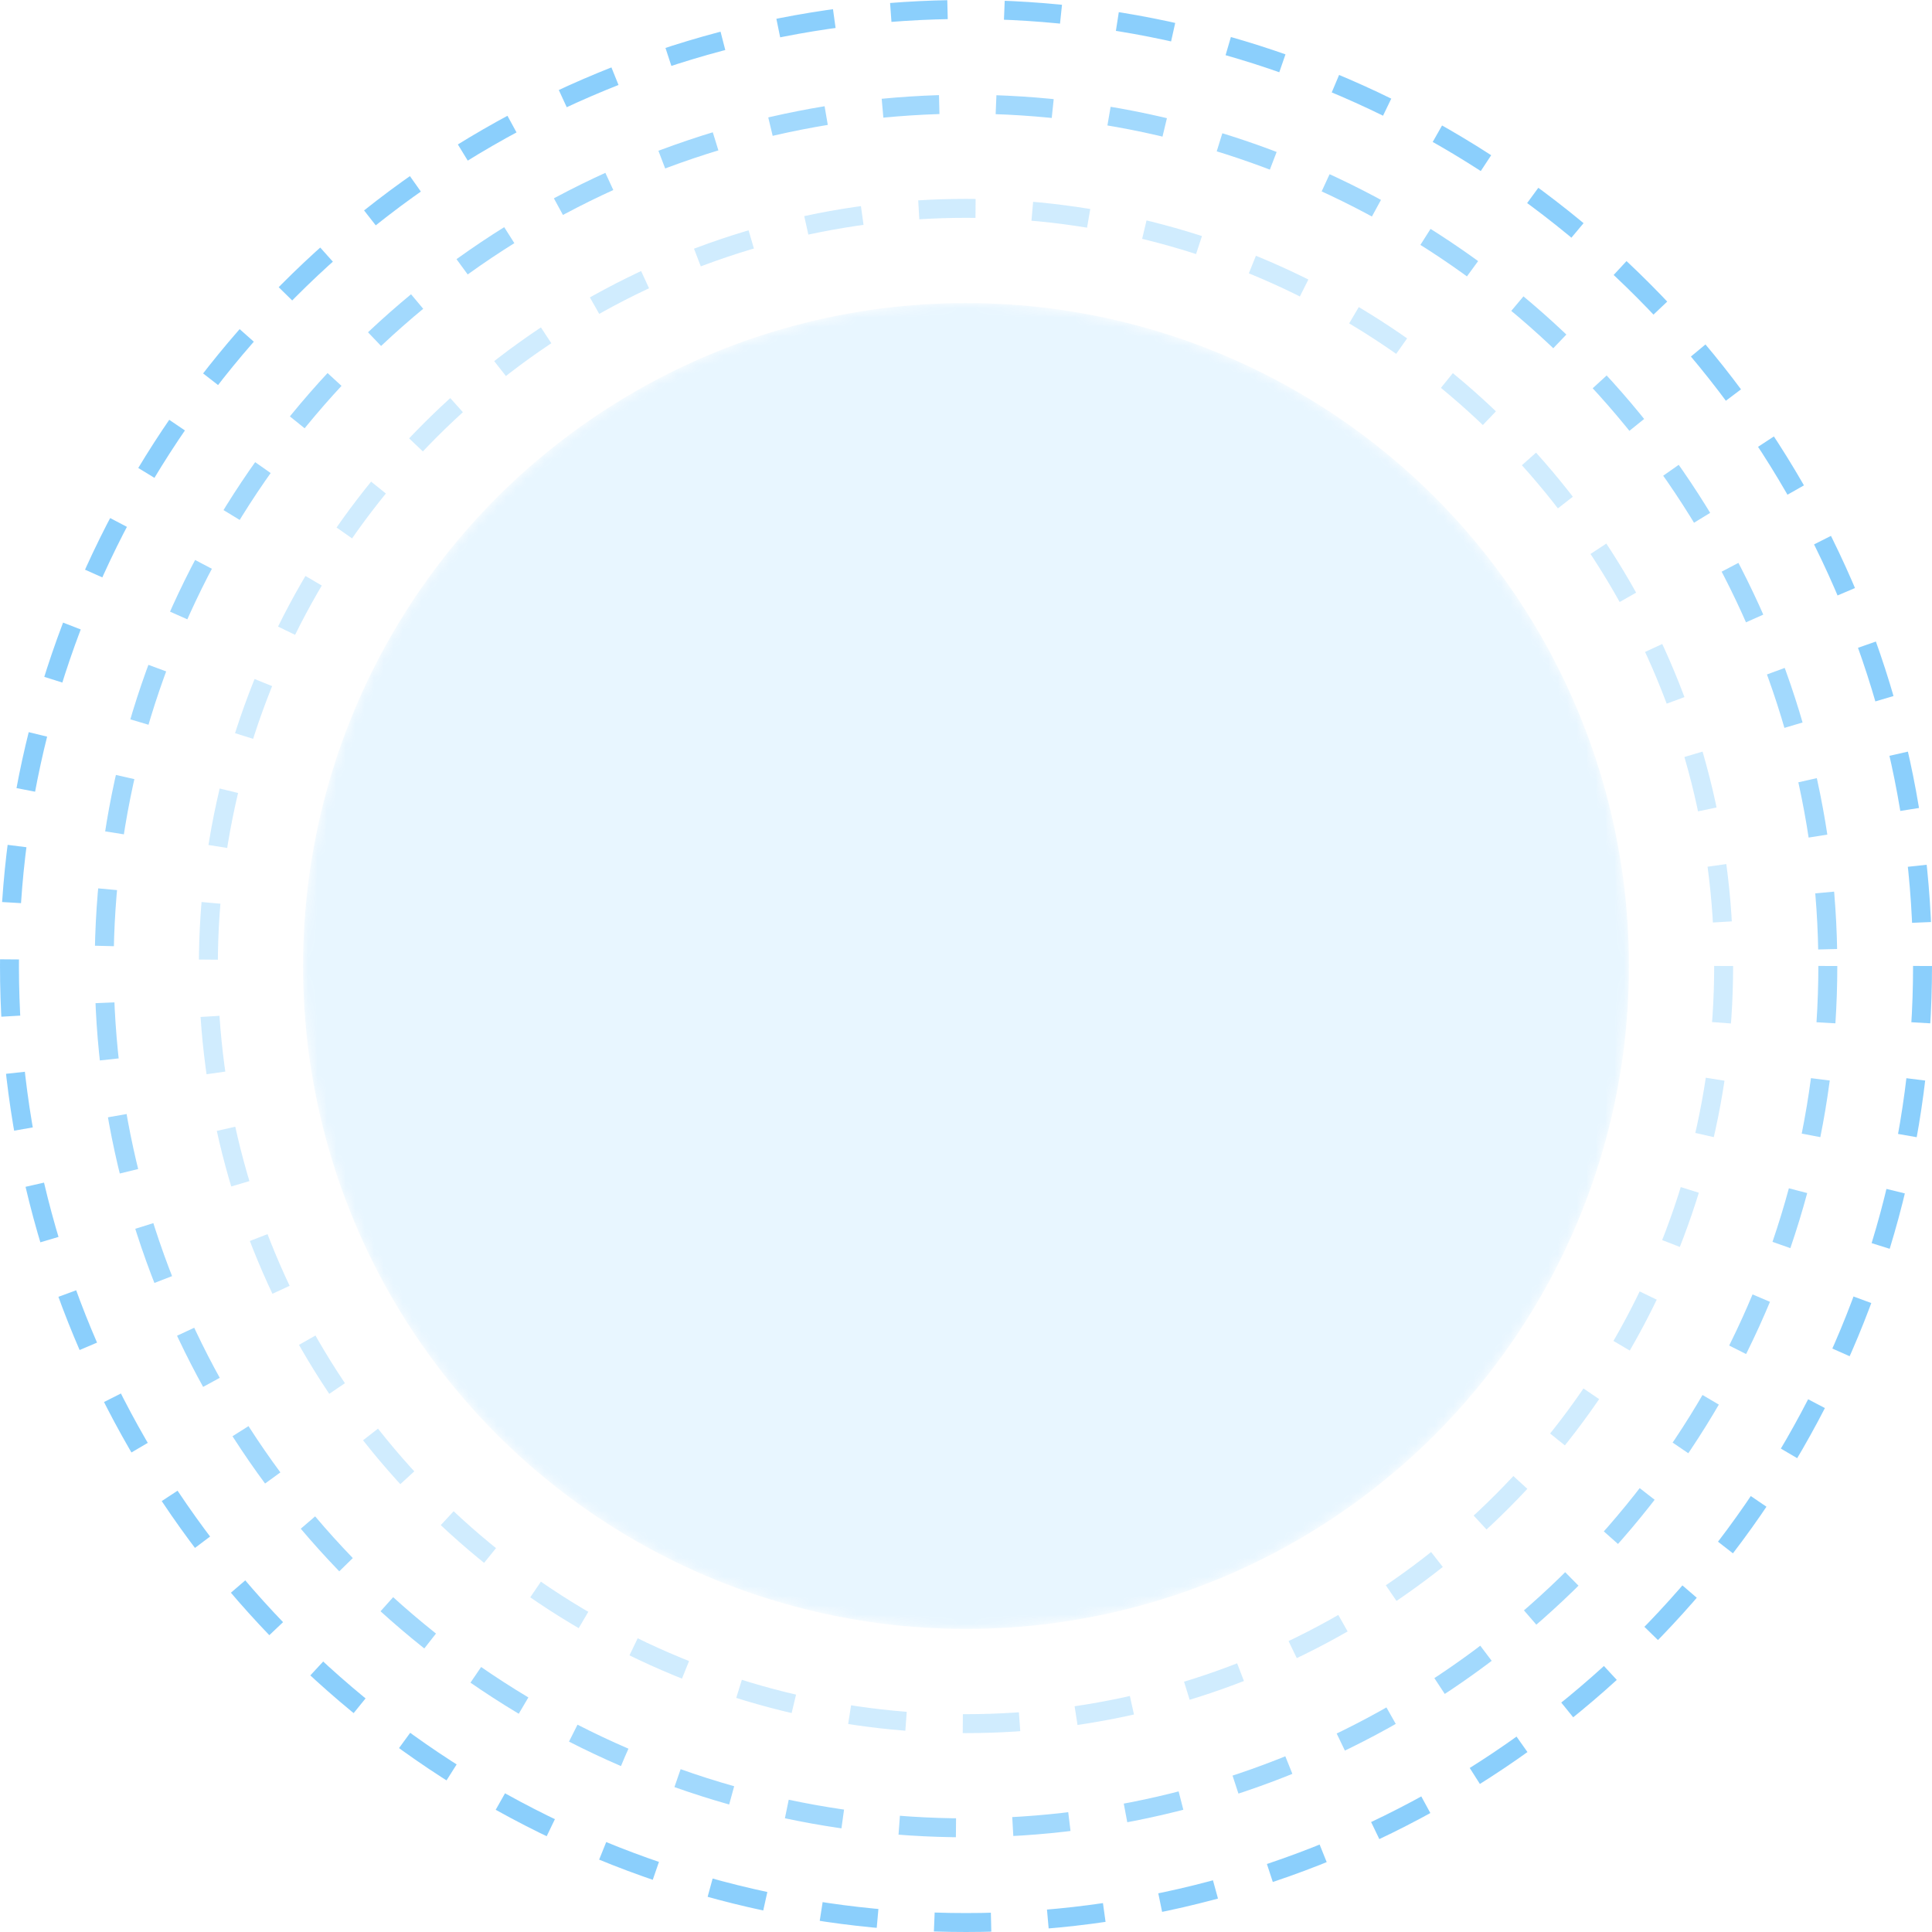 <svg width="204" height="204" viewBox="0 0 204 204" fill="none" xmlns="http://www.w3.org/2000/svg">
<circle cx="102" cy="102" r="101" stroke="#18A0FB" stroke-opacity="0.5" stroke-width="2" stroke-dasharray="6 6"/>
<circle cx="102" cy="102" r="91" stroke="#18A0FB" stroke-opacity="0.4" stroke-width="2" stroke-dasharray="6 6"/>
<circle cx="102" cy="102" r="80" stroke="#18A0FB" stroke-opacity="0.2" stroke-width="2" stroke-dasharray="6 6"/>
<mask id="mask0_34_1155" style="mask-type:alpha" maskUnits="userSpaceOnUse" x="32" y="32" width="140" height="140">
<circle cx="102" cy="102" r="70" fill="#C4C4C4"/>
</mask>
<g mask="url(#mask0_34_1155)">
<circle cx="102" cy="102" r="70" fill="#18A0FB" fill-opacity="0.1"/>
</g>
</svg>
